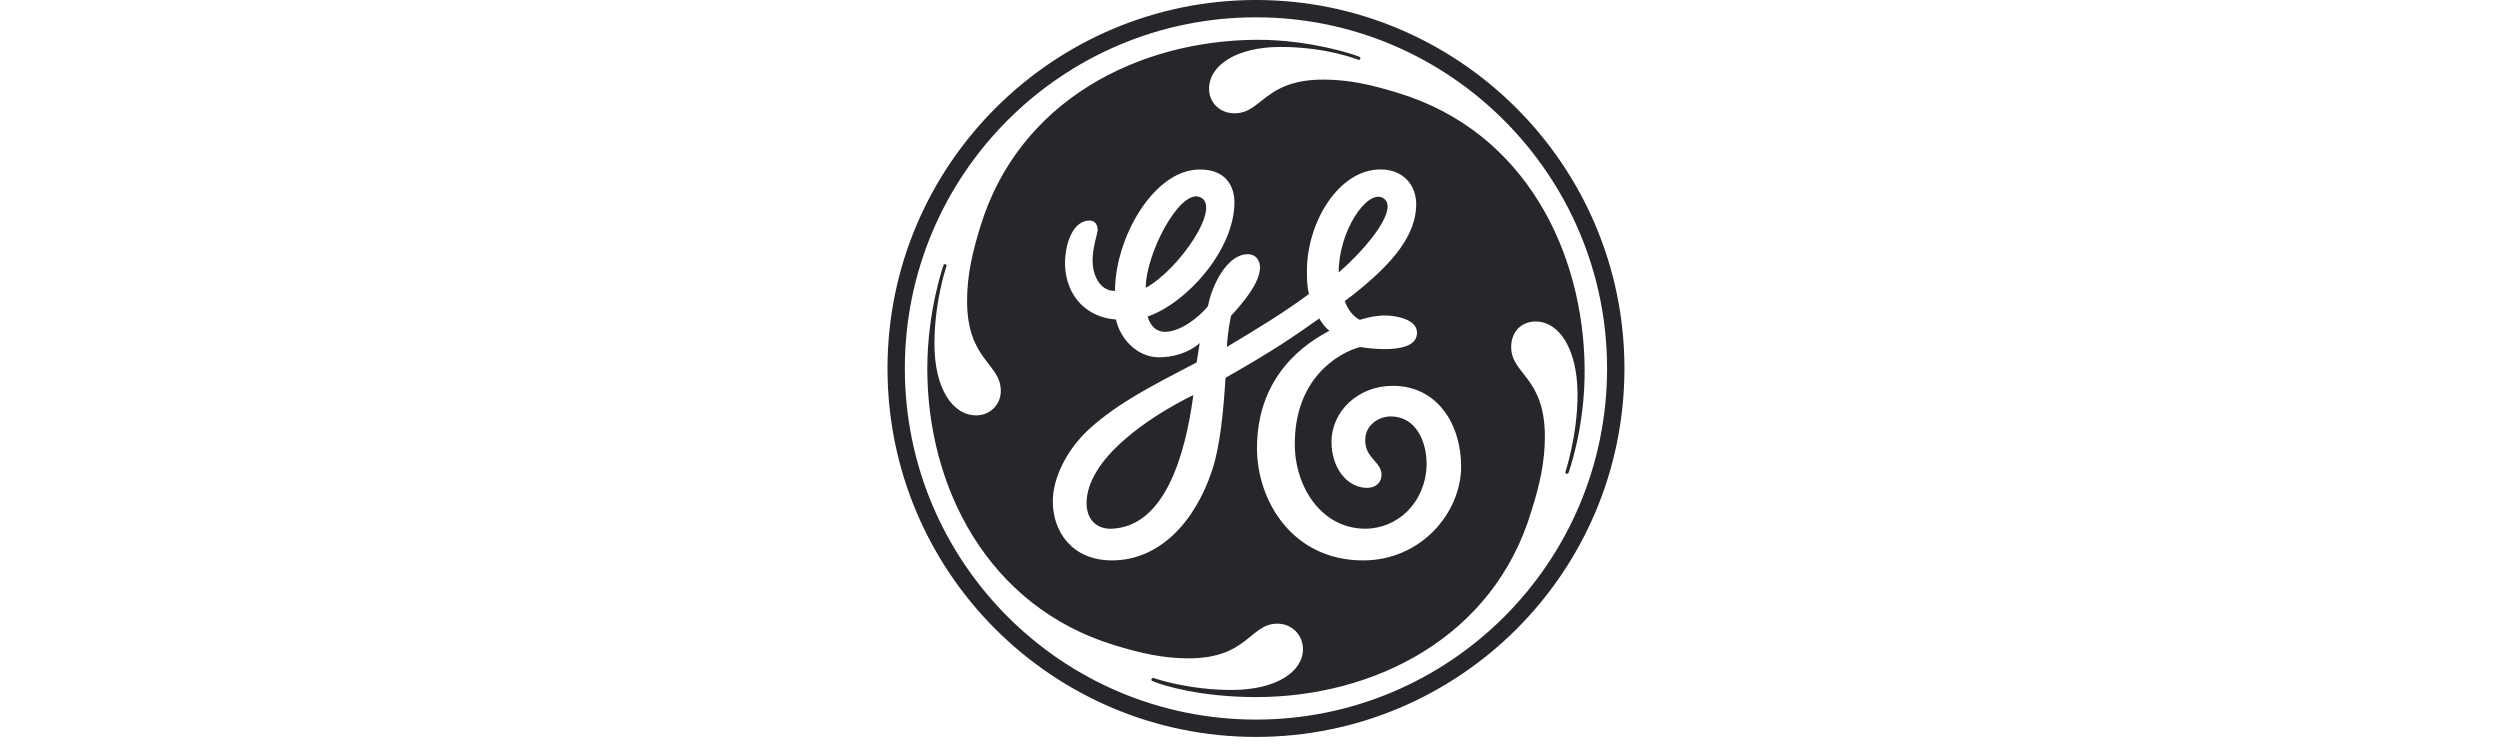 <?xml version="1.0" encoding="UTF-8"?>
<svg width="200px" height="60px" viewBox="0 0 200 60" version="1.1" xmlns="http://www.w3.org/2000/svg" xmlns:xlink="http://www.w3.org/1999/xlink">
    <!-- Generator: Sketch 50.2 (55047) - http://www.bohemiancoding.com/sketch -->
    <title>25-GE</title>
    <desc>Created with Sketch.</desc>
    <defs></defs>
    <g id="PRODUCTS" stroke="none" stroke-width="1" fill="none" fill-rule="evenodd">
        <g id="About-us" transform="translate(-1440, -3304)">
            <g id="25-GE" transform="translate(1440, 3304)">
                <rect id="Rectangle-24-Copy-20" fill="#FFFFFF" x="0" y="0" width="200" height="60"></rect>
                <g id="ge-monogram_footer" transform="translate(71, 0)" fill="#26272B" fill-rule="nonzero">
                    <path d="M29.479,58.954 C13.227,58.954 0,45.806 0,29.475 C0,13.227 13.227,0 29.479,0 C45.725,0 58.955,13.227 58.955,29.475 C58.955,45.806 45.725,58.954 29.479,58.954 Z M29.479,1.385 C13.964,1.385 1.387,13.964 1.387,29.476 C1.387,44.99 13.964,57.566 29.479,57.566 C44.992,57.566 57.566,44.99 57.566,29.476 C57.566,14.044 44.993,1.385 29.479,1.385 Z M54.458,37.879 L54.305,37.91 L54.221,37.804 C54.226,37.758 55.211,34.852 55.203,31.516 C55.19,27.923 53.731,25.72 51.854,25.72 C50.711,25.72 49.894,26.539 49.894,27.761 C49.894,29.966 52.59,30.13 52.59,34.949 C52.59,36.91 52.182,38.783 51.529,40.827 C48.507,51.031 38.87,55.767 29.483,55.767 C25.154,55.767 22.079,54.88 21.162,54.468 C21.125,54.449 21.093,54.378 21.123,54.305 L21.241,54.221 C21.612,54.368 24.254,55.197 27.521,55.197 C31.114,55.197 33.236,53.729 33.236,51.93 C33.236,50.791 32.337,49.893 31.193,49.893 C28.988,49.893 28.826,52.668 24.09,52.668 C22.049,52.668 20.255,52.26 18.128,51.607 C8.002,48.503 3.176,38.947 3.184,29.475 C3.188,24.862 4.48,21.191 4.501,21.153 L4.647,21.128 L4.733,21.235 C4.613,21.615 3.755,24.251 3.755,27.514 C3.755,31.107 5.224,33.229 7.102,33.229 C8.164,33.229 9.064,32.412 9.064,31.268 C9.064,29.063 6.367,28.819 6.367,24.082 C6.367,22.04 6.776,20.245 7.428,18.121 C10.534,8.002 20.088,3.255 29.479,3.183 C33.843,3.15 37.662,4.456 37.805,4.571 L37.831,4.718 L37.724,4.8 C37.679,4.795 35.195,3.755 31.439,3.755 C27.927,3.754 25.724,5.224 25.724,7.103 C25.724,8.164 26.54,9.064 27.765,9.064 C29.97,9.064 30.134,6.368 34.868,6.368 C36.91,6.368 38.704,6.776 40.83,7.43 C51.035,10.531 55.688,20.17 55.771,29.476 C55.816,34.245 54.472,37.853 54.458,37.879 Z M40.42,30.866 C37.645,30.866 35.519,32.909 35.519,35.356 C35.519,37.398 36.742,39.029 38.378,39.029 C38.951,39.029 39.521,38.701 39.521,37.968 C39.521,36.908 38.114,36.648 38.223,35.06 C38.292,34.012 39.278,33.314 40.256,33.314 C42.217,33.314 43.132,35.215 43.132,37.171 C43.049,40.193 40.829,42.296 38.216,42.296 C34.782,42.296 32.583,39.029 32.583,35.519 C32.583,30.292 36.011,28.25 37.807,27.762 C37.826,27.761 42.502,28.597 42.357,26.536 C42.293,25.631 40.945,25.282 39.965,25.242 C38.883,25.2 37.79,25.59 37.79,25.59 C37.219,25.302 36.825,24.74 36.582,24.089 C39.93,21.558 42.296,19.109 42.296,16.332 C42.296,14.862 41.314,13.555 39.436,13.555 C36.089,13.555 33.556,17.801 33.556,21.64 C33.556,22.293 33.556,22.946 33.721,23.52 C31.595,25.07 30.019,26.033 27.16,27.749 C27.16,27.39 27.236,26.47 27.473,25.274 C28.454,24.211 29.798,22.623 29.798,21.397 C29.798,20.825 29.474,20.336 28.816,20.336 C27.185,20.336 25.958,22.786 25.634,24.5 C24.897,25.399 23.43,26.545 22.203,26.545 C21.222,26.545 20.898,25.645 20.813,25.32 C23.915,24.258 27.755,20.01 27.755,16.173 C27.755,15.356 27.43,13.56 24.979,13.56 C21.304,13.56 18.2,19.032 18.2,23.276 C16.894,23.276 16.405,21.888 16.405,20.828 C16.405,19.767 16.812,18.704 16.812,18.379 C16.812,18.05 16.649,17.643 16.159,17.643 C14.933,17.643 14.198,19.275 14.198,21.154 C14.283,23.768 15.995,25.4 18.282,25.564 C18.607,27.116 19.996,28.585 21.71,28.585 C22.773,28.585 24.079,28.259 24.978,27.443 C24.893,28.015 24.814,28.503 24.732,28.994 C21.138,30.873 18.525,32.179 16.158,34.301 C14.285,36.015 13.223,38.3 13.223,40.096 C13.223,42.545 14.776,44.832 17.96,44.832 C21.717,44.832 24.577,41.81 25.962,37.646 C26.618,35.686 26.879,32.836 27.042,30.222 C30.798,28.099 32.58,26.87 34.537,25.48 C34.781,25.887 35.029,26.216 35.356,26.46 C33.64,27.359 29.56,29.891 29.56,35.851 C29.56,40.098 32.419,44.832 38.051,44.832 C42.706,44.832 45.89,40.996 45.89,37.323 C45.89,33.968 44.011,30.866 40.42,30.866 Z M17.965,42.296 C16.741,42.352 15.926,41.569 15.926,40.264 C15.926,36.754 20.791,33.404 24.468,31.604 C23.813,36.505 22.159,42.104 17.965,42.296 Z M20.659,23.026 C20.659,20.33 23.318,15.209 24.945,15.75 C26.864,16.39 23.354,21.556 20.659,23.026 Z M36.093,21.8 C36.093,18.454 38.359,15.196 39.597,15.815 C41.007,16.522 38.543,19.677 36.093,21.8 Z" id="Shape"></path>
                </g>
            </g>
        </g>
    </g>
</svg>